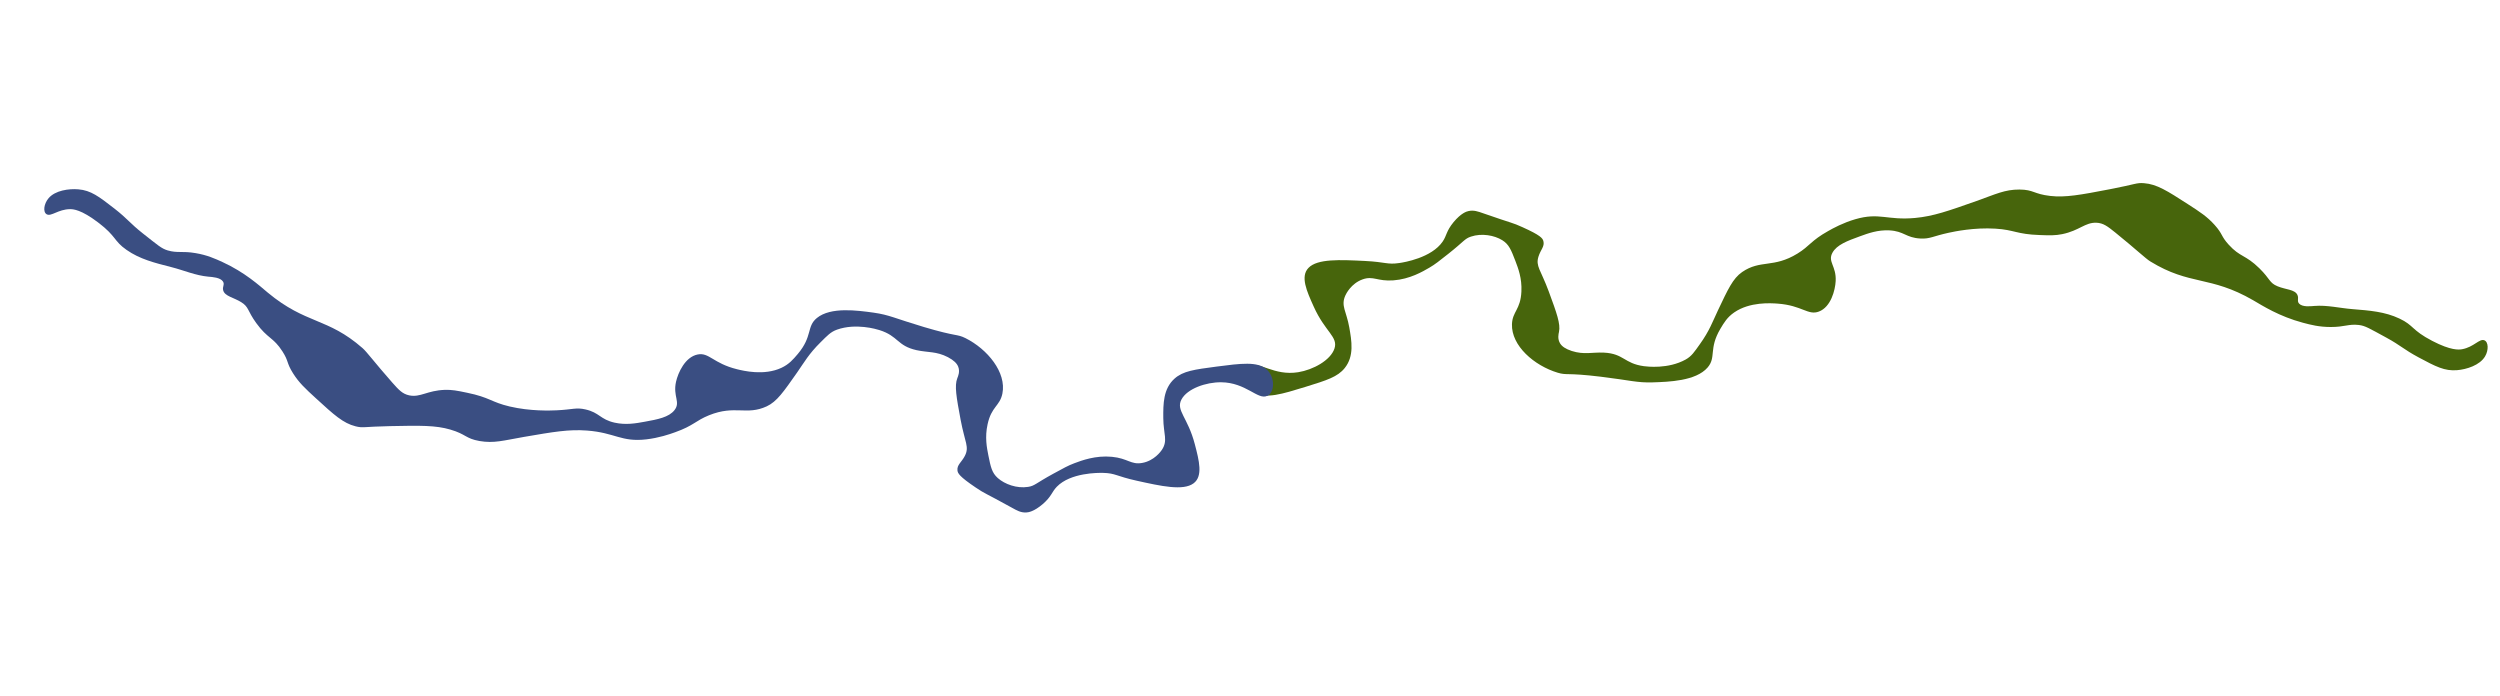 <svg width="2343" height="652" viewBox="0 0 2343 652" fill="none" xmlns="http://www.w3.org/2000/svg">
<path d="M1172.14 343.477C1179.93 338.044 1193.77 352.566 1216.73 348.831C1230.59 346.587 1247 337.692 1250.65 326.68C1254.29 315.599 1242.01 311.316 1231.24 287.397C1224.61 272.765 1218.55 259.16 1226.27 251.102C1234.65 242.339 1255.97 243.432 1279.17 244.57C1298.94 245.549 1299.99 248.188 1311.37 246.518C1315.81 245.902 1341.62 241.66 1352.05 226.42C1356.01 220.623 1355.25 216.782 1362.25 208.229C1369.34 199.727 1374.41 198.199 1376.21 197.832C1381.09 196.7 1385.03 198.111 1390.41 200.014C1419.1 210.023 1416.81 208.349 1426.91 212.931C1443.69 220.509 1445.74 223.231 1446.45 225.94C1447.8 231.014 1443.91 233.945 1441.87 240.422C1439.01 249.561 1443.91 252.633 1451.51 273.2C1458.97 293.441 1462.66 303.605 1461.08 311.058C1460.66 312.998 1459.5 317.584 1462.12 321.831C1463.83 324.622 1467.06 326.962 1473.08 328.949C1484.71 332.65 1492.24 329.982 1503.15 330.476C1522.02 331.423 1521.95 340.639 1540.69 343.183C1543.44 343.551 1563.42 346.056 1579.79 336.955C1585.43 333.813 1587.88 329.892 1593.07 322.632C1602.13 310.022 1605.02 301.517 1610.02 290.946C1619.45 271.127 1623.99 261.004 1632.73 254.95C1649.99 243.101 1662.09 251.485 1684.59 237.645C1696.31 230.414 1697.16 225.606 1713.35 216.541C1718.02 213.882 1727.38 208.77 1738.8 205.453C1761.56 198.836 1768.46 206.706 1794.89 204.264C1812.01 202.643 1825.63 197.808 1852.31 188.398C1870.61 181.899 1878.8 177.598 1892.66 177.636C1906.1 177.761 1905.82 181.812 1921.46 183.629C1935.55 185.262 1949.71 182.673 1977.62 177.291C2002 172.625 2002.15 171.097 2009.42 171.69C2021.4 172.61 2031.12 178.84 2050.46 191.318C2061.92 198.691 2068.58 203.044 2075.56 210.828C2083.46 219.639 2081.24 221.088 2088.76 229.334C2099.47 241.138 2104.44 238.632 2117.5 251.458C2127.91 261.684 2126.59 265.018 2134.57 268.319C2142.45 271.57 2150.69 271.181 2153.14 276.389C2154.69 279.713 2152.47 282.089 2154.74 284.552C2157.8 287.854 2165.16 287.073 2168.94 286.734C2181.08 285.766 2192.67 288.763 2204.56 289.7C2220.91 291.016 2235.17 292.117 2248.77 298.557C2262.35 304.928 2260 309.329 2279.41 319.439C2297.04 328.627 2304.48 327.83 2307.5 327.287C2318.46 325.276 2323.59 317.244 2328.2 318.876C2332.25 320.337 2332.45 328.213 2329.02 333.974C2324.13 342.314 2311.66 346.201 2302.86 346.918C2291.17 347.936 2282.8 343.572 2266.51 334.825C2252.63 327.374 2250.25 323.932 2236.34 316.344C2220.34 307.682 2216.84 305.325 2210.7 304.574C2201.01 303.475 2197.48 306.473 2184.52 306.467C2173.52 306.487 2165.7 304.438 2158.25 302.456C2135.98 296.492 2120.54 286.575 2111.65 281.389C2071.12 257.95 2052.7 267.967 2015.3 245.032C2010.74 242.251 2001.89 233.632 1982.35 217.843C1975.24 212.153 1971.22 208.975 1964.65 208.74C1954.04 208.399 1948.92 216.071 1932.77 219.421C1926.24 220.748 1921.39 220.662 1911.66 220.284C1889.89 219.569 1888 215.389 1870.17 214.3C1850.26 213.065 1831.89 216.938 1826.31 218.141C1811.39 221.385 1808.87 224.036 1799.74 223.536C1786.1 222.811 1784.62 216.621 1770.62 215.897C1759.79 215.385 1750.95 218.608 1743.02 221.501C1731.51 225.693 1721.41 229.383 1717.34 236.914C1712.75 245.407 1721.11 249.274 1720.39 263.4C1719.93 271.982 1715.95 287.697 1704.71 291.975C1694.49 295.906 1689.02 286.246 1666.07 284.558C1659.81 284.116 1639.95 282.657 1625.23 292.85C1618.7 297.386 1615.75 302.407 1612.32 308.168C1601.18 327.048 1608.7 334.865 1600.31 344.487C1589.29 357.138 1563.95 357.86 1548.85 358.359C1533.73 358.788 1528.54 356.49 1499.97 353.019C1467.56 349.115 1468.74 351.943 1459.91 349.313C1437.86 342.662 1416.34 324.066 1417.01 303.814C1417.45 291.885 1425.09 290.263 1425.86 273.203C1426.47 260.811 1422.82 251.35 1420.26 244.667C1416.26 234.281 1414.25 229.054 1407.94 225.129C1400.51 220.504 1388.64 218.348 1378.58 221.746C1372.53 223.758 1372.28 226.093 1357.34 237.899C1348.98 244.518 1344.81 247.862 1339.67 250.831C1333.33 254.542 1321.22 261.637 1305.89 262.754C1290.91 263.87 1287.03 258.237 1277.01 261.841C1266.23 265.671 1261.46 275.555 1260.84 276.964C1256.48 286.624 1261.85 291.668 1264.53 306.743C1266.79 319.623 1269.27 333.669 1260.3 344.906C1253.62 353.252 1243.51 356.375 1223.45 362.588C1201.52 369.322 1186.36 374.042 1176.65 367.881C1167.37 361.992 1165.65 347.789 1171.87 343.46L1172.14 343.477Z" fill="#47650C"/>
<path d="M1187.49 371.041C1178.9 375.086 1167.7 358.443 1144.43 358.262C1130.39 358.142 1112.72 364.151 1107.27 374.392C1101.82 384.703 1113.21 390.99 1119.8 416.38C1123.87 431.918 1127.55 446.349 1118.59 452.994C1108.85 460.222 1088.03 455.559 1065.35 450.535C1046.02 446.245 1045.43 443.466 1033.93 443.197C1029.45 443.057 1003.29 442.897 990.453 456.167C985.575 461.215 985.671 465.128 977.336 472.383C968.912 479.57 963.663 480.224 961.821 480.282C956.826 480.578 953.178 478.524 948.195 475.743C921.594 461.051 923.575 463.087 914.383 456.871C899.124 446.578 897.557 443.55 897.313 440.761C896.834 435.53 901.167 433.297 904.266 427.255C908.62 418.727 904.313 414.875 900.273 393.322C896.329 372.115 894.401 361.476 897.21 354.394C897.955 352.553 899.867 348.227 897.998 343.6C896.783 340.561 893.992 337.711 888.391 334.739C877.546 329.134 869.682 330.499 859.006 328.176C840.563 324.068 842.183 314.996 824.141 309.336C821.488 308.51 802.214 302.68 784.551 308.898C778.461 311.047 775.387 314.5 769.047 320.783C757.994 331.689 753.712 339.586 747.014 349.167C734.379 367.116 728.199 376.331 718.568 380.829C699.565 389.606 689.044 379.305 664.538 389.164C651.764 394.32 650.122 398.917 632.635 405.129C627.59 406.966 617.495 410.429 605.681 411.778C582.14 414.473 576.655 405.553 550.19 403.515C533.045 402.233 518.801 404.708 490.924 409.497C471.786 412.824 462.993 415.686 449.332 413.317C436.11 410.933 437.066 406.987 421.95 402.565C408.338 398.585 393.95 398.756 365.531 399.366C340.707 399.864 340.305 401.345 333.24 399.538C321.584 396.616 313.055 388.841 296.087 373.287C286.032 364.091 280.195 358.679 274.624 349.832C268.323 339.819 270.754 338.763 264.732 329.371C256.152 315.932 250.839 317.567 240.119 302.727C231.579 290.896 233.434 287.831 226.125 283.234C218.906 278.704 210.719 277.702 209.179 272.155C208.215 268.619 210.799 266.65 208.975 263.84C206.513 260.07 199.13 259.602 195.348 259.301C183.211 258.212 172.296 253.309 160.728 250.384C144.832 246.336 130.968 242.854 118.645 234.218C106.324 225.652 109.387 221.71 91.949 208.479C76.12 196.456 68.649 195.991 65.578 196.017C54.436 196.156 48.028 203.211 43.757 200.827C40.019 198.706 41.144 190.908 45.494 185.806C51.719 178.408 64.665 176.674 73.459 177.447C85.155 178.41 92.667 184.119 107.251 195.482C119.687 205.163 121.447 208.954 133.887 218.775C148.204 230.006 151.26 232.917 157.183 234.69C166.552 237.404 170.531 235.041 183.31 237.229C194.149 239.057 201.515 242.393 208.527 245.601C229.474 255.225 243.03 267.599 250.915 274.205C286.929 304.129 306.772 297.353 339.777 326.252C343.812 329.762 351.078 339.745 367.689 358.597C373.736 365.401 377.164 369.21 383.603 370.547C394.011 372.669 400.34 365.966 416.825 365.38C423.489 365.172 428.25 366.072 437.778 368.081C459.123 372.448 460.285 376.888 477.673 380.959C497.092 385.526 515.855 384.798 521.553 384.55C536.806 383.863 539.736 381.673 548.65 383.702C561.975 386.711 562.395 393.062 576.073 396.131C586.661 398.457 595.922 396.768 604.222 395.249C616.278 393.053 626.849 391.114 632.125 384.375C638.081 376.775 630.494 371.558 633.577 357.754C635.478 349.372 642.047 334.55 653.837 332.223C664.578 330.068 668.345 340.51 690.684 346.035C696.776 347.523 716.112 352.302 732.337 344.731C739.539 341.358 743.291 336.905 747.641 331.803C761.798 315.065 755.698 306.095 765.592 298.022C778.582 287.405 803.681 290.955 818.65 293.004C833.621 295.123 838.35 298.261 865.933 306.489C897.228 315.79 896.54 312.804 904.802 316.881C925.414 327.146 943.505 349.098 939.429 368.947C936.995 380.633 929.193 380.947 925.566 397.635C922.879 409.748 924.878 419.686 926.28 426.706C928.478 437.617 929.578 443.107 935.141 448.038C941.69 453.847 953.024 457.968 963.514 456.311C969.809 455.345 970.456 453.087 987.169 443.961C996.522 438.843 1001.2 436.249 1006.76 434.186C1013.63 431.593 1026.76 426.637 1042.07 428.115C1057.02 429.535 1059.89 435.74 1070.38 433.873C1081.65 431.911 1088.02 422.97 1088.86 421.685C1094.79 412.897 1090.34 407.022 1090.23 391.71C1090.17 378.634 1090.09 364.37 1100.82 354.802C1108.81 347.699 1119.31 346.321 1140.12 343.571C1162.87 340.621 1178.61 338.519 1187.14 346.225C1195.31 353.592 1194.61 367.881 1187.75 371.103L1187.49 371.041Z" fill="#3A4E82"/>
</svg>
